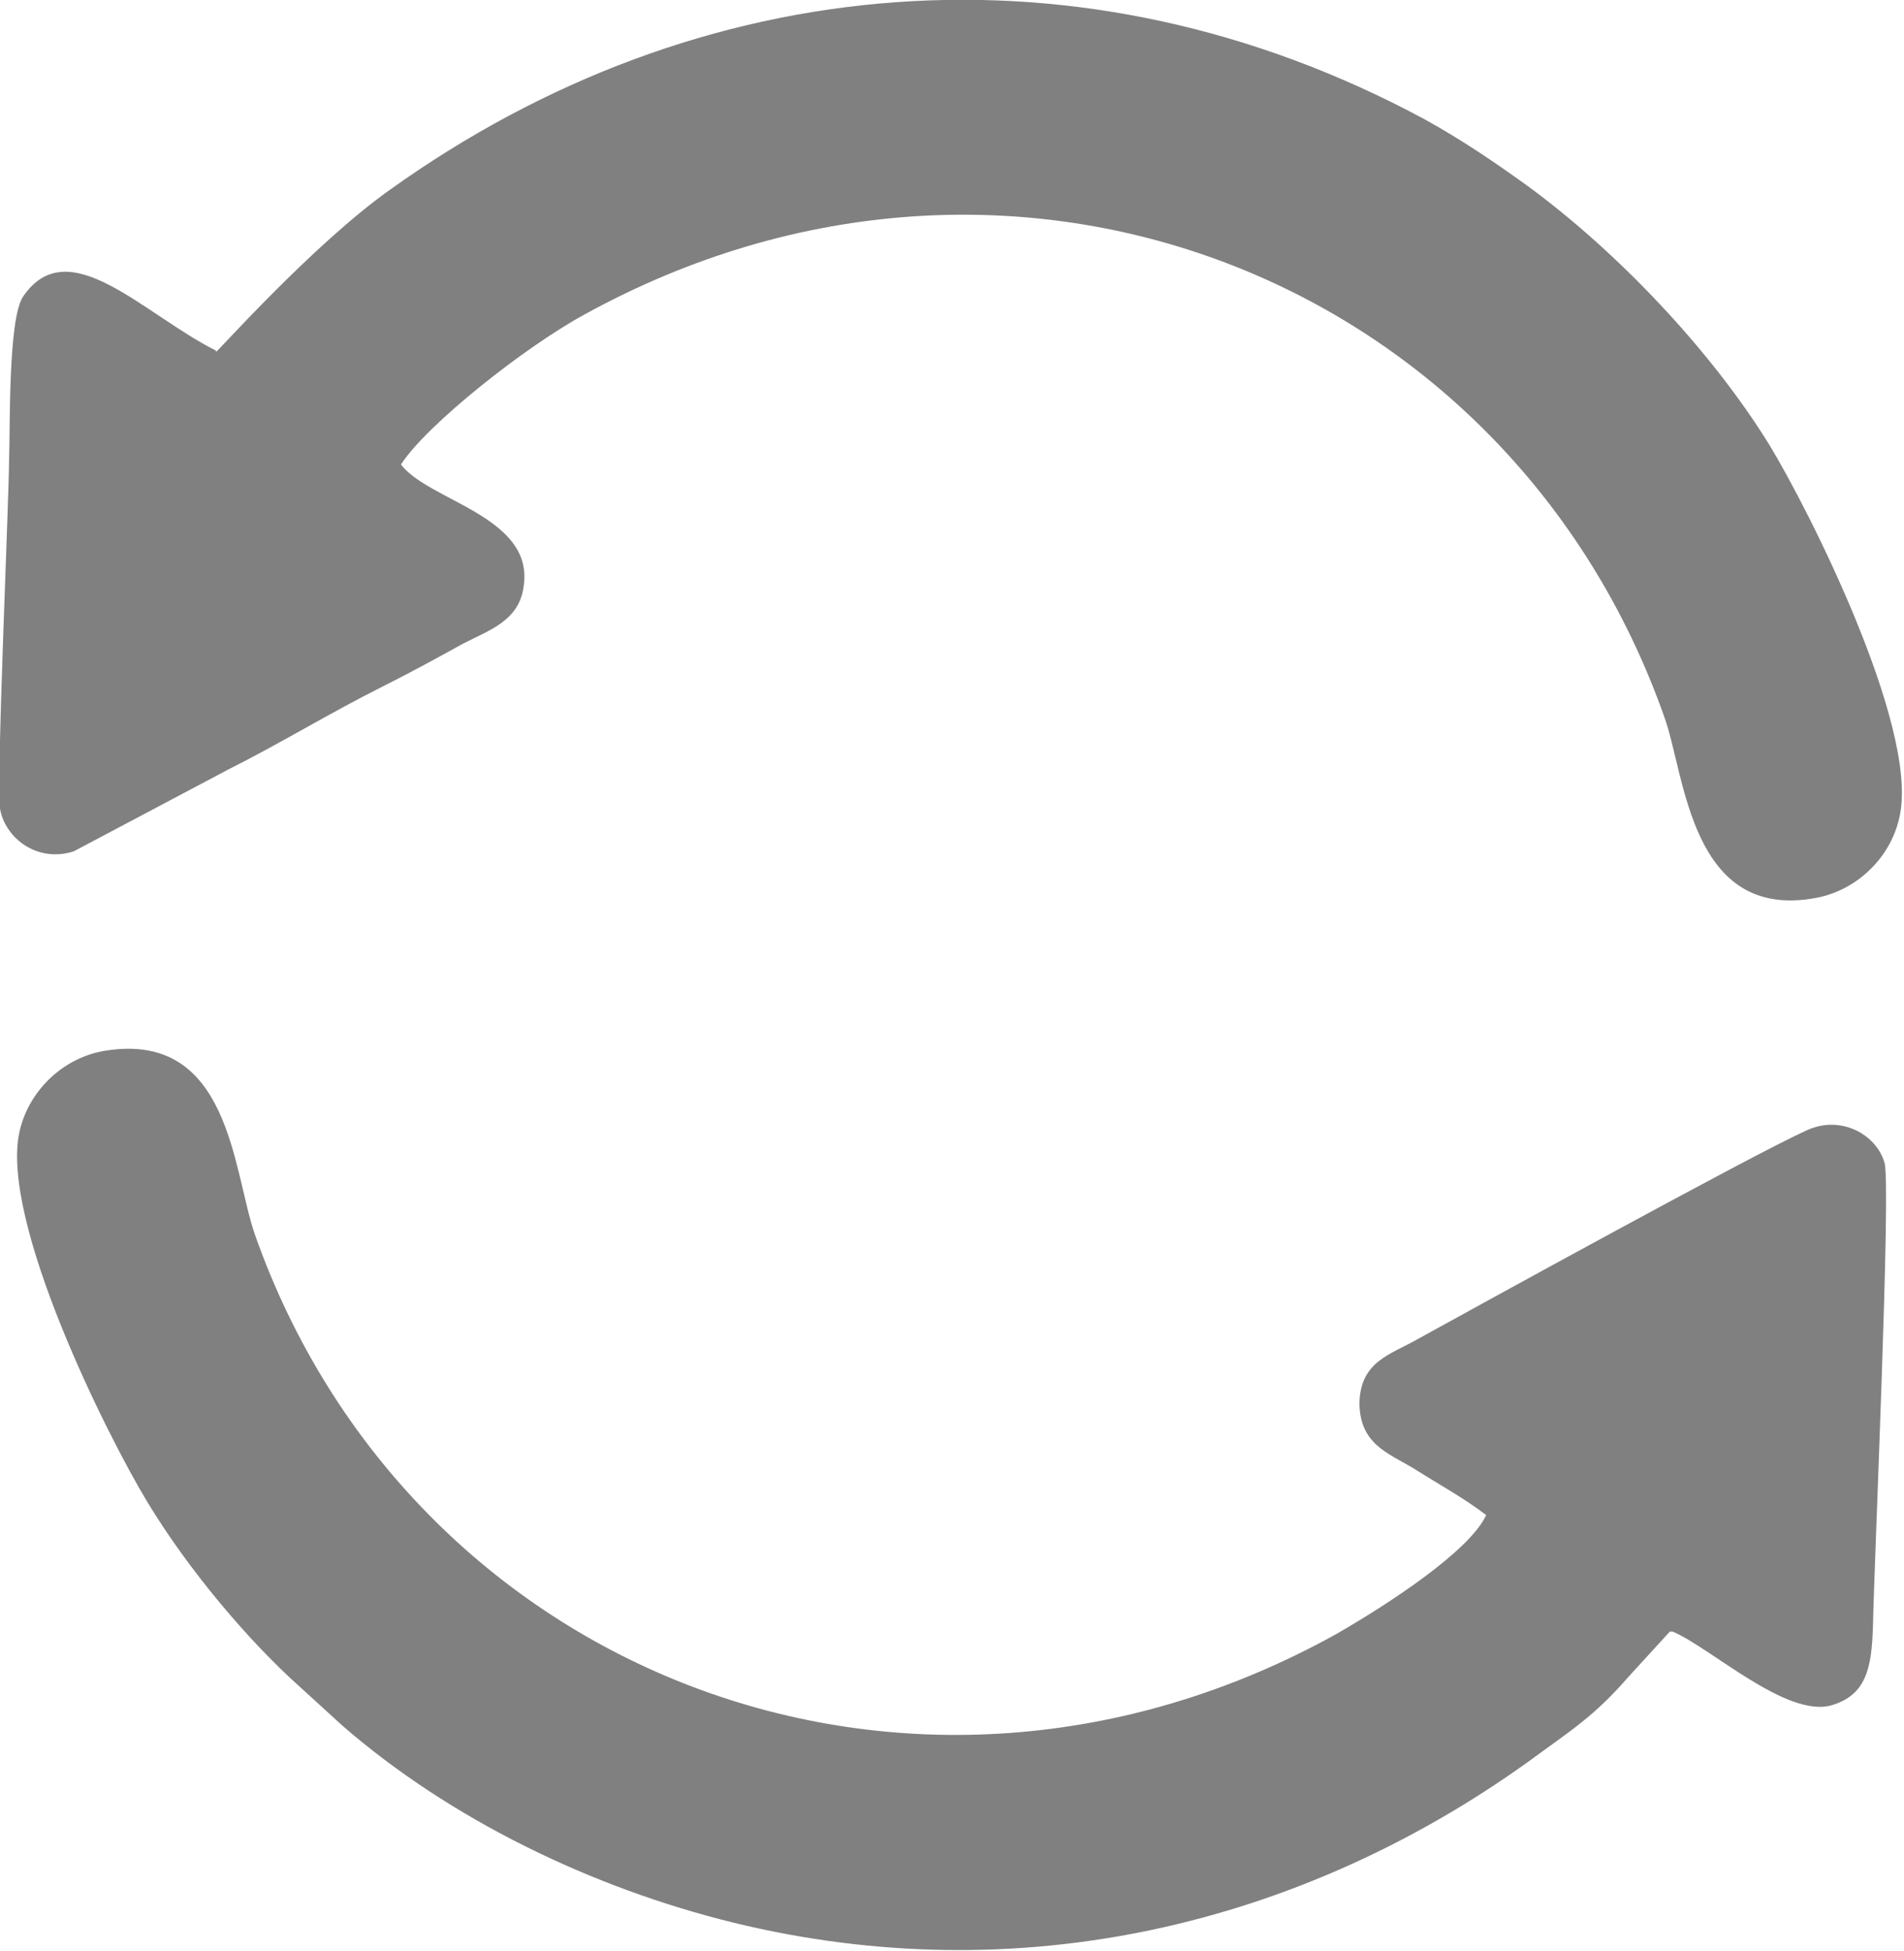 <?xml version="1.0" encoding="UTF-8"?>
<svg id="Capa_1" data-name="Capa 1" xmlns="http://www.w3.org/2000/svg" viewBox="0 0 14.72 15.08">
  <defs>
    <style>
      .cls-1 {
        fill: gray;
        fill-rule: evenodd;
      }
    </style>
  </defs>
  <path class="cls-1" d="M12.93,12.61c.29,.12,.88,.67,1.23,.57,.27-.08,.31-.29,.32-.61,.01-.51,.14-3.4,.09-3.58-.06-.22-.34-.38-.61-.25-.42,.19-2.51,1.34-3,1.61-.21,.12-.44,.17-.45,.49,0,.32,.22,.39,.42,.51,.19,.12,.39,.23,.56,.36-.13,.28-.76,.69-1.16,.92-3.3,1.83-7.17,.29-8.36-3.09-.17-.49-.19-1.57-1.15-1.42-.33,.05-.6,.31-.67,.63-.15,.69,.68,2.35,.99,2.86,.32,.53,.79,1.08,1.17,1.42l.34,.31c.83,.72,1.92,1.25,3.02,1.52,2.21,.54,4.38,.02,6.14-1.24,.34-.25,.51-.35,.78-.66l.32-.35Z"/>
  <path class="cls-1" d="M1.67,2.71c-.56-.28-1.14-.93-1.49-.42-.12,.17-.1,1.04-.11,1.27,0,.28-.1,2.52-.07,2.69,.04,.23,.29,.42,.57,.33l1.19-.63c.4-.2,.79-.44,1.21-.65,.2-.1,.42-.22,.6-.32,.21-.11,.45-.18,.48-.46,.07-.53-.74-.65-.95-.93,.2-.31,.96-.91,1.42-1.16,3.31-1.82,7.16-.27,8.35,3.12,.16,.45,.2,1.57,1.17,1.39,.32-.06,.59-.32,.65-.65,.13-.69-.7-2.34-1.01-2.85-.45-.73-1.18-1.5-1.88-2.01-.25-.18-.5-.35-.79-.51C8.37-.5,5.41-.25,3.01,1.47c-.59,.42-1.32,1.24-1.34,1.25"/>
</svg>